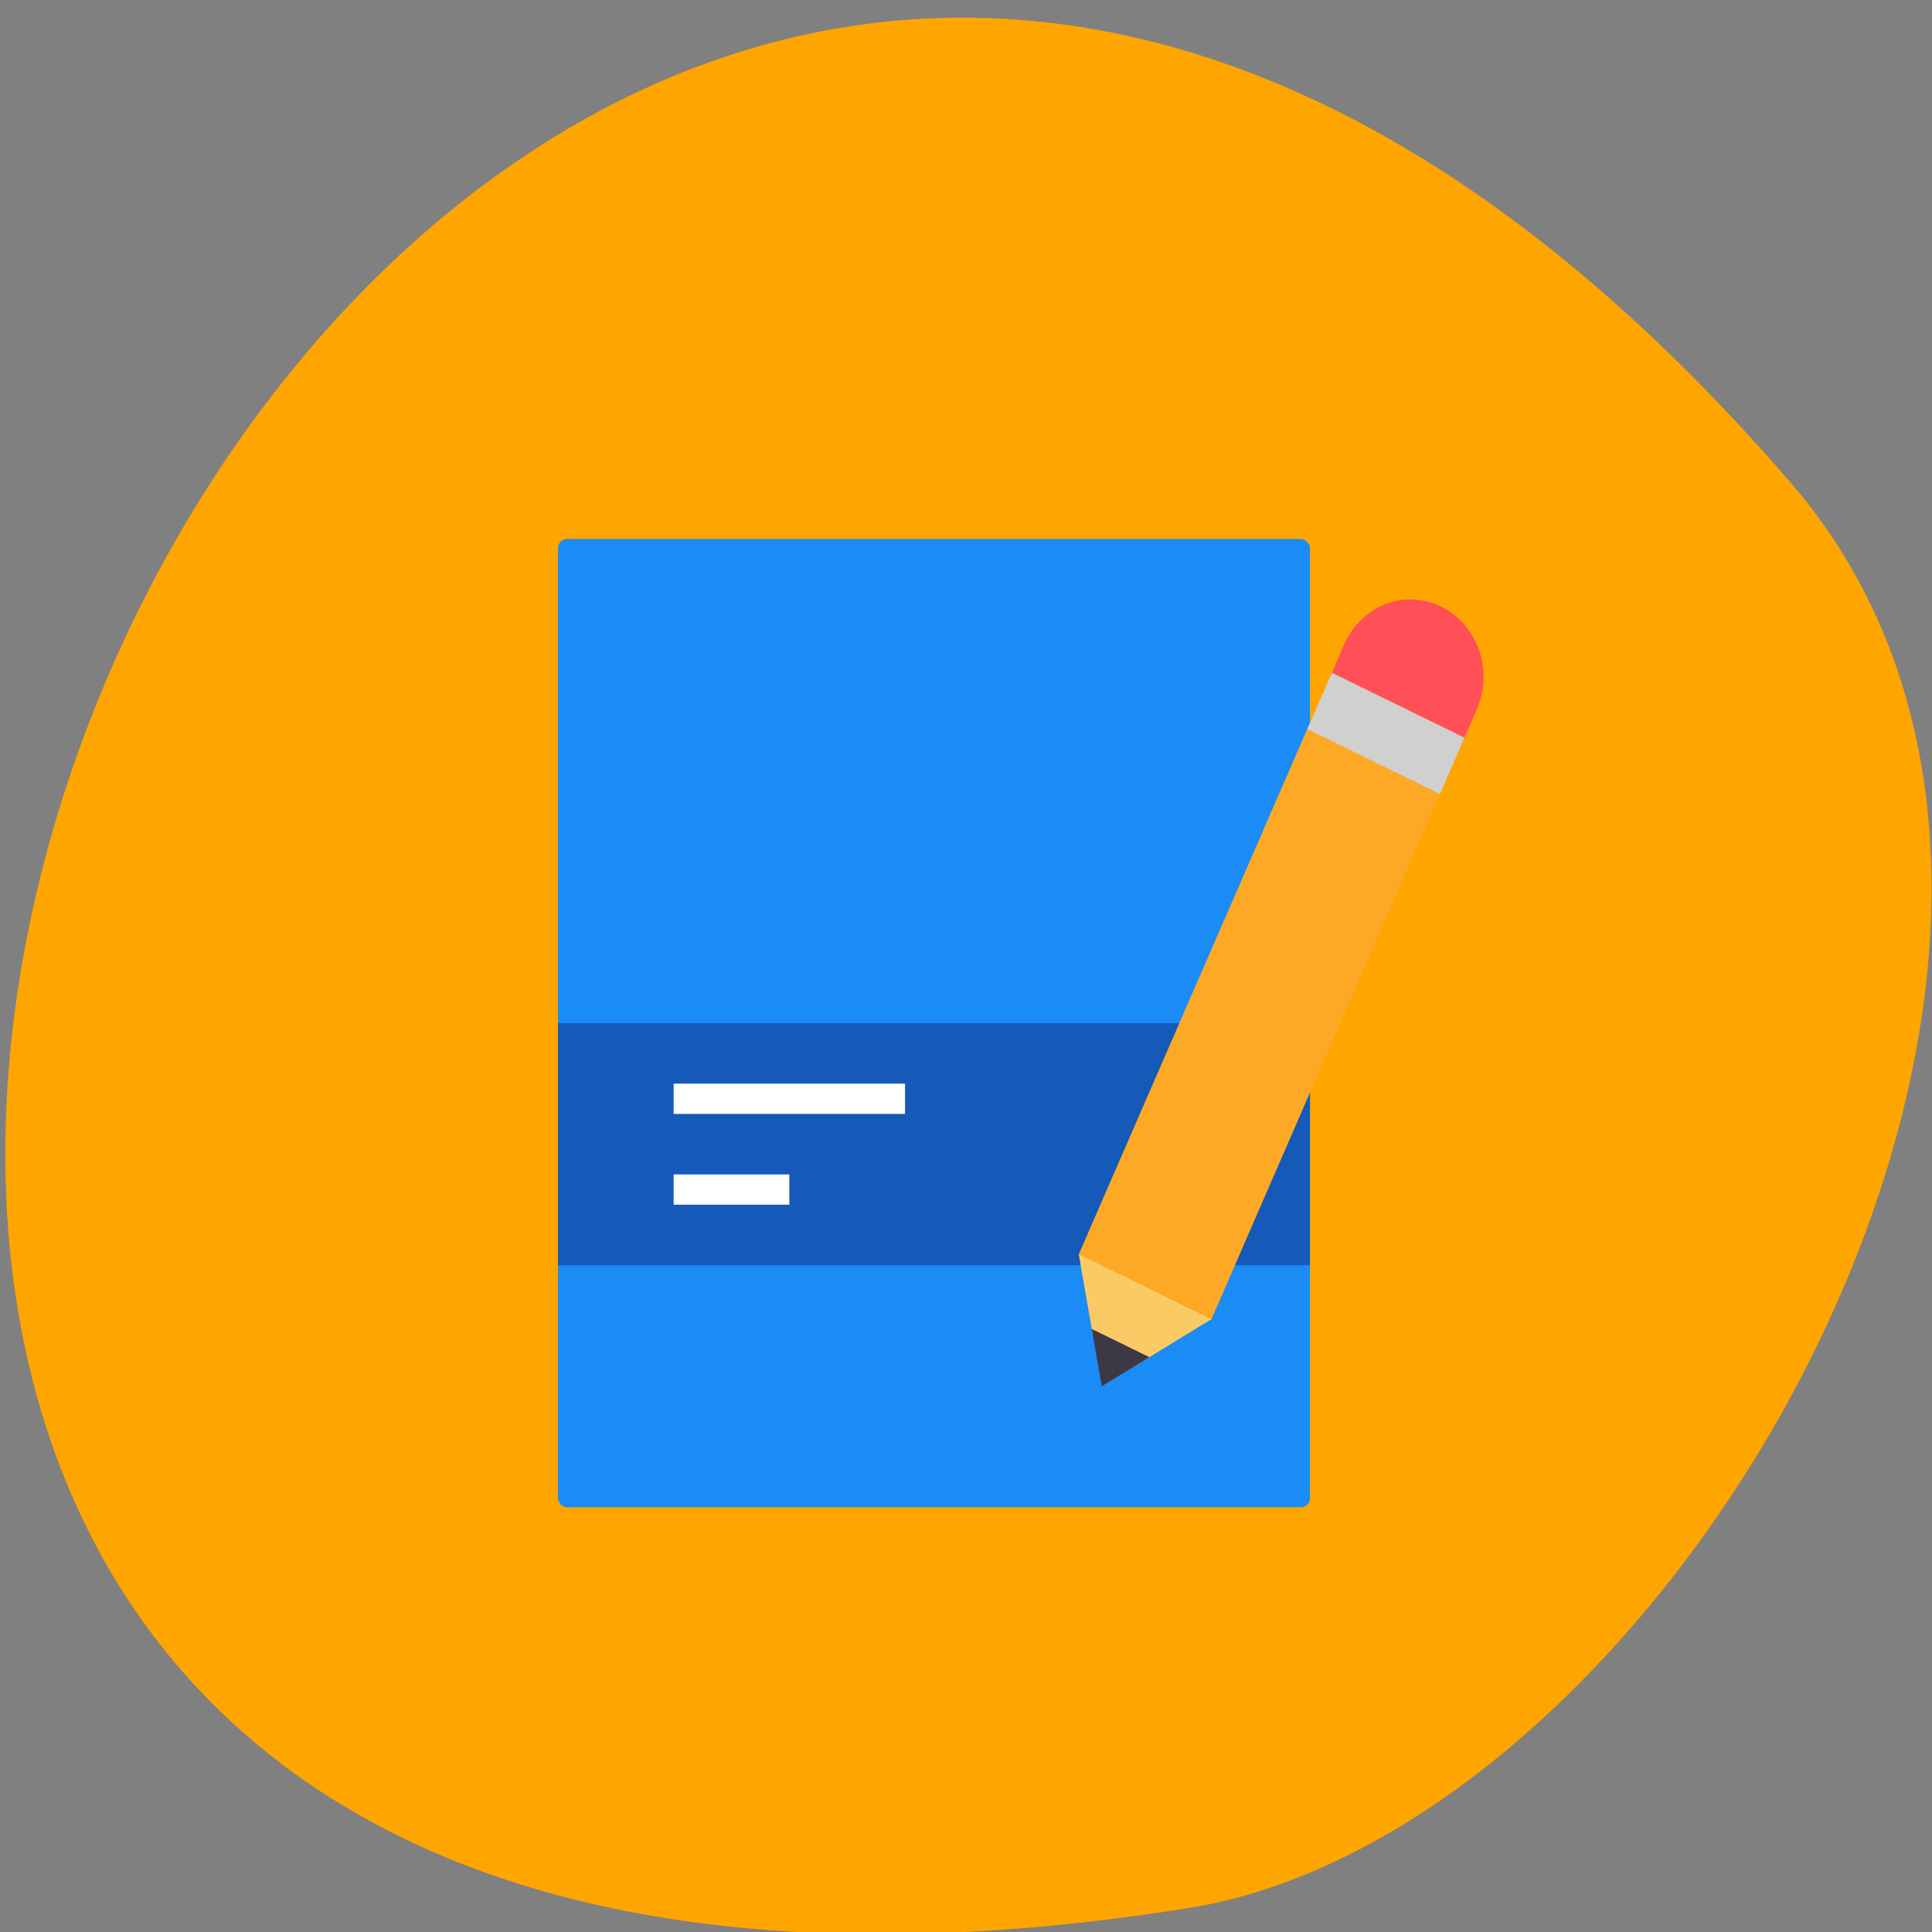 <svg xmlns="http://www.w3.org/2000/svg" viewBox="0 0 256 256"><rect x="0" y="0" width="256" height="256" fill="#808080" stroke="none"/><g fill="#ffa500" color="#000"><path d="M 237.33,858.53 C 43.92,633.19 -142.06,1096.51 157.07,1048.9 222.66,1038.462 289.45,919.25 237.33,858.53 z" transform="matrix(0.997 0 0 0.992 0.706 -787.65)"/></g><g transform="matrix(7.665 0 0 8.019 73.931 71.42)"><rect ry="0.15" rx="0.159" height="16" width="13" fill="#1b8bf6"/><path d="m 0,8 v 4 H 13 V 8" fill="#1559b9"/><g fill="#fff"><path d="M 2,9 H 6 V 9.5 H 2 z"/><path d="M 2,10.5 H 4 V 11 H 2 z"/></g><path d="M 13.03,2.972 9,11.827 l 2.293,1.074 4.01,-8.814 z" fill="#fda926"/><path d="m 14.301,1.079 c -0.303,0.113 -0.564,0.344 -0.71,0.665 l -0.244,0.535 2.291,1.078 0.246,-0.54 C 16.177,2.175 15.9,1.413 15.267,1.117 14.951,0.969 14.605,0.964 14.302,1.078" fill="#ff5058"/><path d="m 10.126,13.576 1.17,-0.684 -2.293,-1.074 0.243,1.331 z" fill="#facb64"/><path d="M 9.401,14 10.224,13.519 9.228,13.053 z" fill="#3d3846"/><path d="M 12.955,3.14 15.248,4.214 15.672,3.284 13.379,2.21" fill="#d0d0ce"/></g></svg>